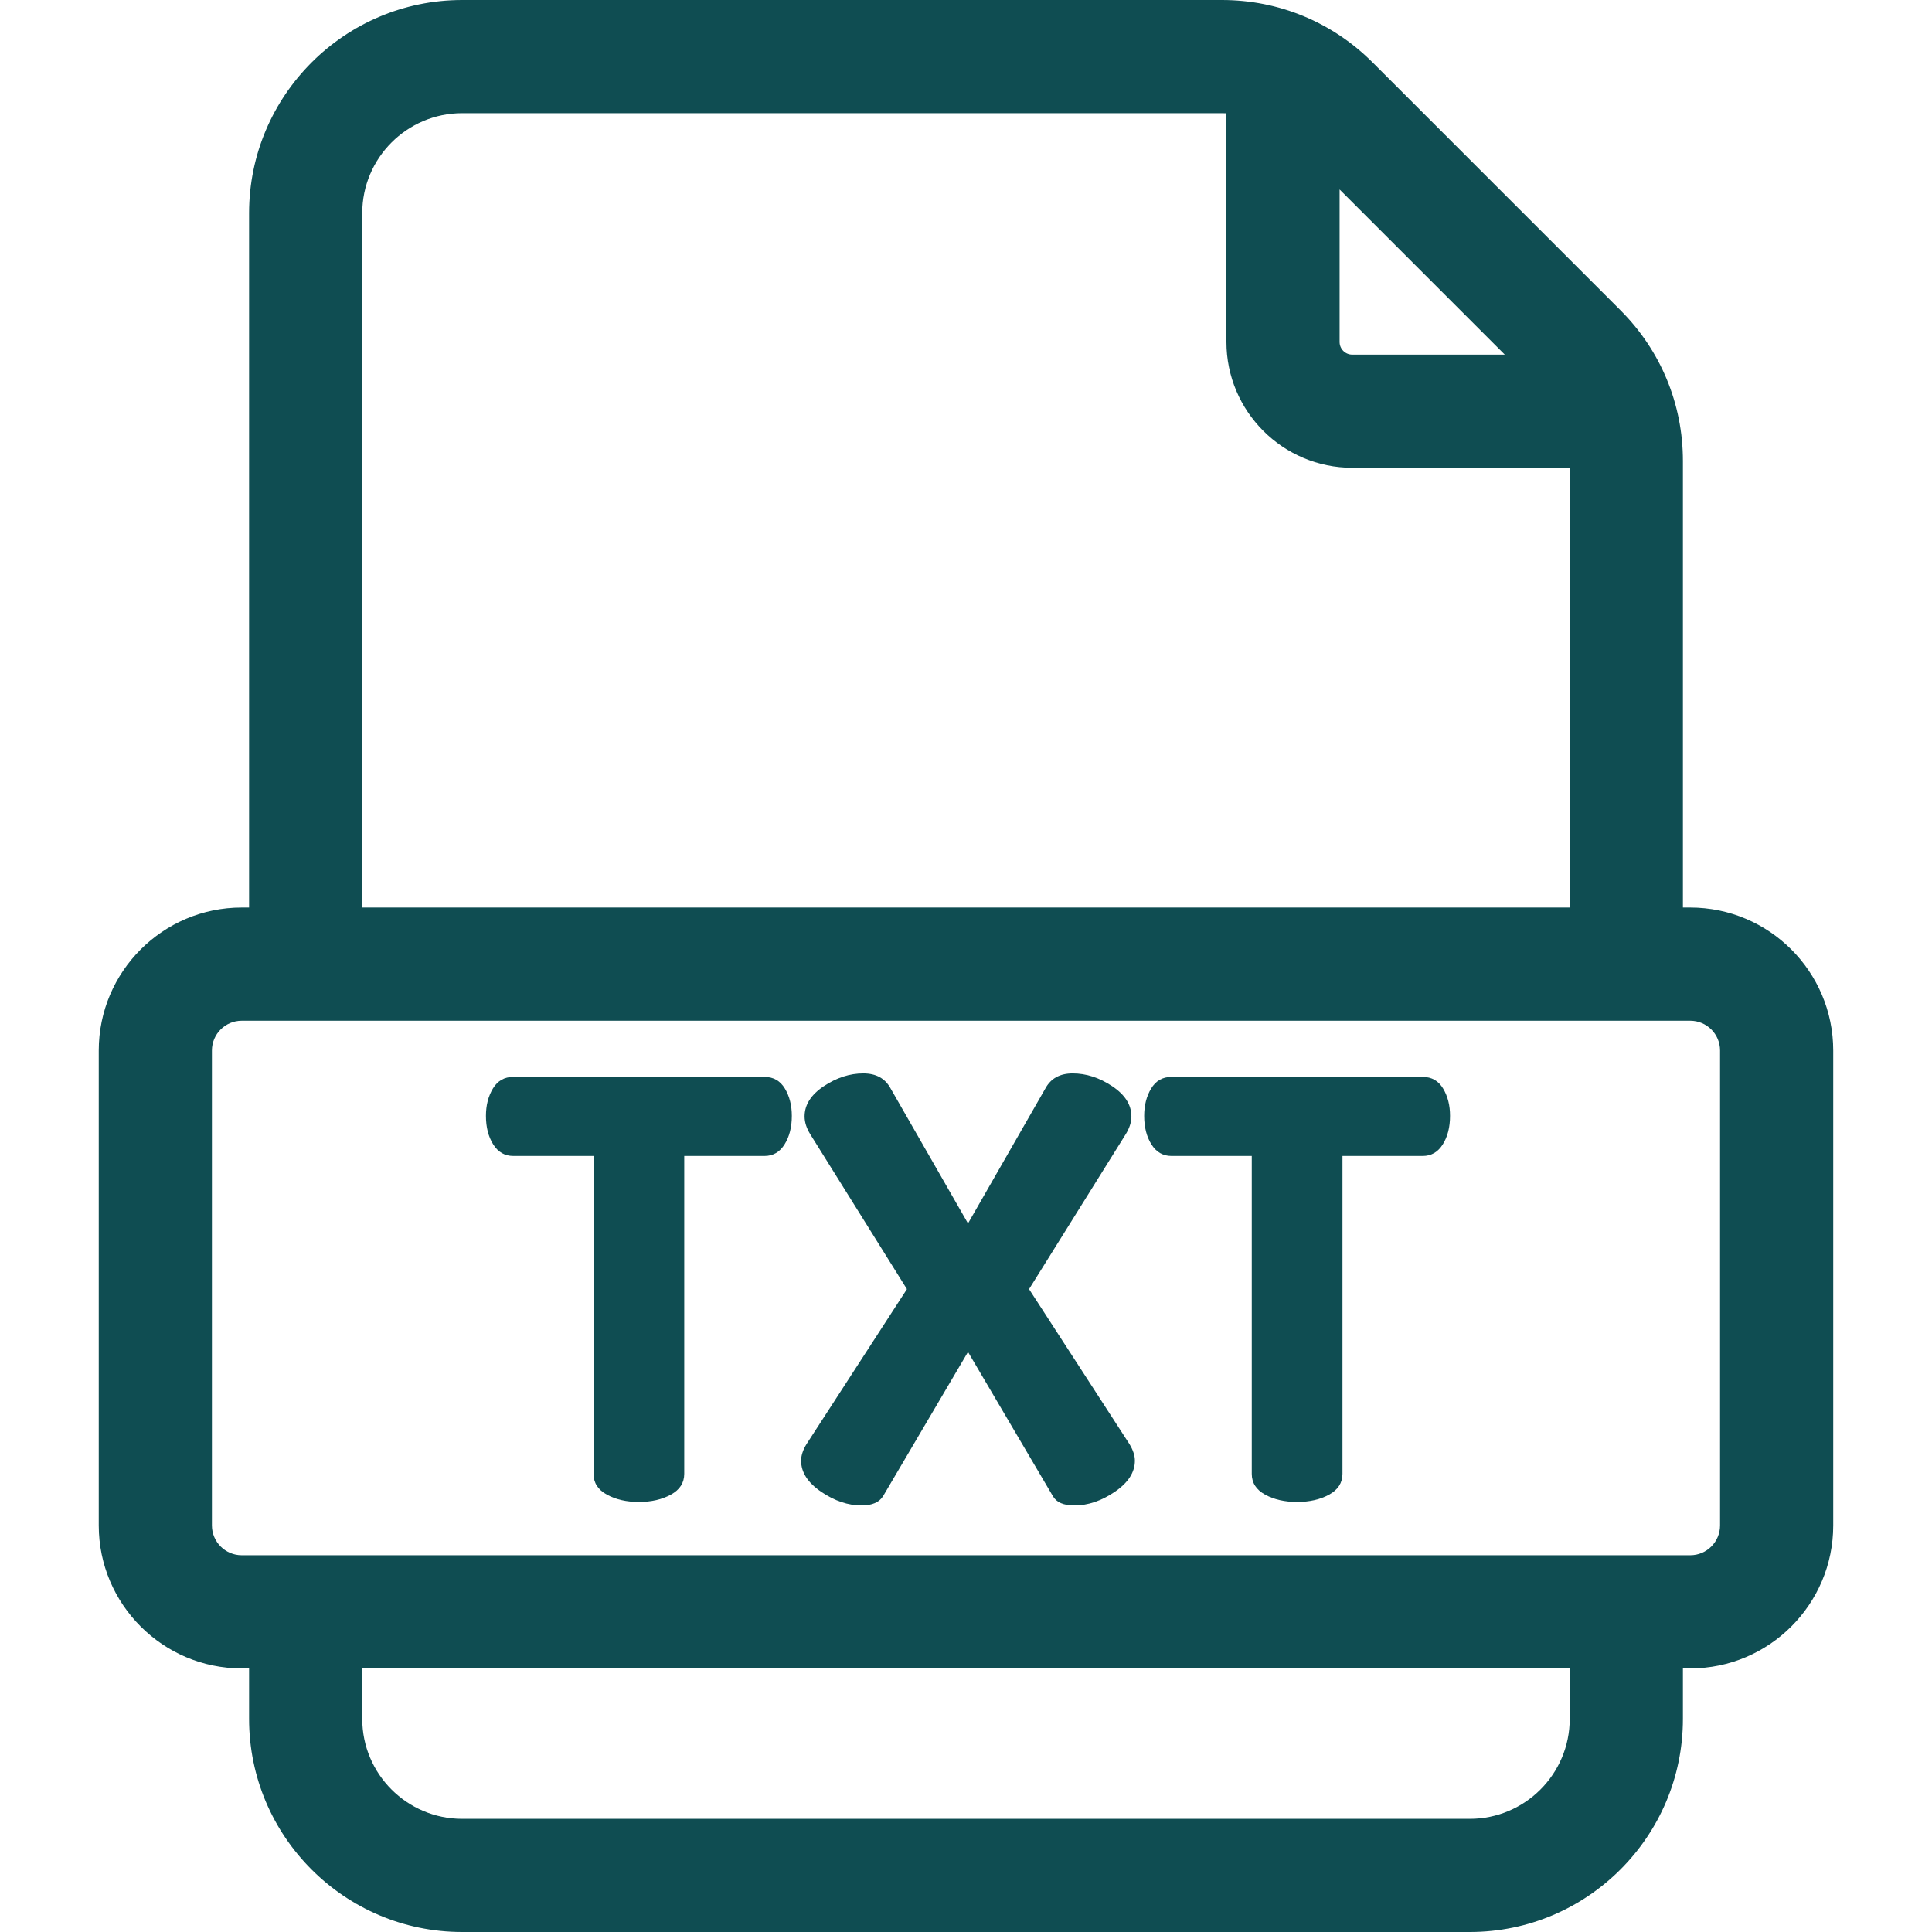 <svg width="80" height="80" viewBox="0 0 80 80" fill="none" xmlns="http://www.w3.org/2000/svg">
<path d="M69.99 37.579H69.686V19.087C69.686 16.73 68.768 14.514 67.101 12.848L56.838 2.585C55.171 0.918 52.956 0 50.599 0H19.138C14.272 0 10.314 3.958 10.314 8.824V37.579H10.009C6.745 37.579 4.089 40.234 4.089 43.499V63.165C4.089 66.429 6.745 69.085 10.009 69.085H10.314V71.176C10.314 76.041 14.272 80 19.137 80H60.862C65.727 80 69.686 76.041 69.686 71.176V69.085H69.99C73.254 69.085 75.91 66.429 75.91 63.165V43.499C75.91 40.235 73.255 37.579 69.99 37.579ZM55.47 7.844L62.31 14.684H55.994C55.705 14.684 55.47 14.449 55.47 14.16V7.844ZM15 8.824C15 6.542 16.856 4.686 19.137 4.686H50.599C50.66 4.686 50.722 4.688 50.784 4.691V14.16C50.784 17.033 53.121 19.37 55.994 19.37H64.999V37.579H15V8.824ZM64.999 71.176C64.999 73.458 63.143 75.314 60.862 75.314H19.137C16.856 75.314 15 73.458 15 71.176V69.085H64.999V71.176H64.999ZM71.224 63.165C71.224 63.845 70.671 64.399 69.99 64.399C69.99 64.399 67.343 64.399 67.342 64.399H12.657H12.655H10.009H10.009C9.329 64.399 8.775 63.845 8.775 63.165V43.499C8.775 42.819 9.329 42.266 10.009 42.266H69.99C70.67 42.266 71.224 42.819 71.224 43.499V63.165H71.224Z" fill="#0F4D52"/>
<path d="M32.499 45.072C32.306 44.752 32.025 44.592 31.656 44.592H21.254C20.885 44.592 20.604 44.752 20.411 45.072C20.218 45.391 20.122 45.769 20.122 46.206C20.122 46.674 20.222 47.067 20.423 47.387C20.624 47.707 20.901 47.866 21.254 47.866H24.577V61.029C24.577 61.401 24.761 61.688 25.131 61.89C25.5 62.092 25.941 62.193 26.455 62.193C26.968 62.193 27.41 62.092 27.779 61.89C28.148 61.688 28.333 61.401 28.333 61.029V47.866H31.656C32.009 47.866 32.286 47.707 32.486 47.387C32.687 47.067 32.788 46.674 32.788 46.206C32.788 45.769 32.691 45.391 32.499 45.072Z" fill="#0F4D52"/>
<path d="M46.776 59.809L42.611 53.38L46.608 46.975C46.768 46.719 46.849 46.47 46.849 46.229C46.849 45.747 46.584 45.33 46.054 44.977C45.524 44.624 44.978 44.447 44.417 44.447C43.887 44.447 43.509 44.656 43.285 45.073L40.083 50.66L36.88 45.073C36.655 44.656 36.278 44.447 35.748 44.447C35.186 44.447 34.641 44.624 34.111 44.977C33.581 45.33 33.316 45.748 33.316 46.229C33.316 46.47 33.397 46.719 33.557 46.976L37.554 53.38L33.389 59.809C33.244 60.05 33.172 60.275 33.172 60.483C33.172 60.965 33.449 61.395 34.003 61.772C34.556 62.149 35.114 62.337 35.676 62.337C36.109 62.337 36.406 62.209 36.567 61.952L40.083 55.981L43.598 61.952C43.742 62.209 44.039 62.337 44.489 62.337C45.051 62.337 45.608 62.149 46.162 61.772C46.716 61.395 46.993 60.965 46.993 60.483C46.993 60.275 46.92 60.05 46.776 59.809Z" fill="#0F4D52"/>
<path d="M59.755 45.072C59.562 44.752 59.281 44.592 58.912 44.592H48.51C48.14 44.592 47.86 44.752 47.667 45.072C47.474 45.391 47.378 45.769 47.378 46.206C47.378 46.674 47.478 47.067 47.679 47.387C47.88 47.707 48.156 47.866 48.51 47.866H51.833V61.029C51.833 61.401 52.017 61.688 52.386 61.89C52.755 62.092 53.197 62.193 53.711 62.193C54.224 62.193 54.666 62.092 55.035 61.89C55.404 61.688 55.589 61.401 55.589 61.029V47.866H58.912C59.264 47.866 59.541 47.707 59.742 47.387C59.943 47.067 60.043 46.674 60.043 46.206C60.044 45.769 59.947 45.391 59.755 45.072Z" fill="#0F4D52"/>
</svg>
